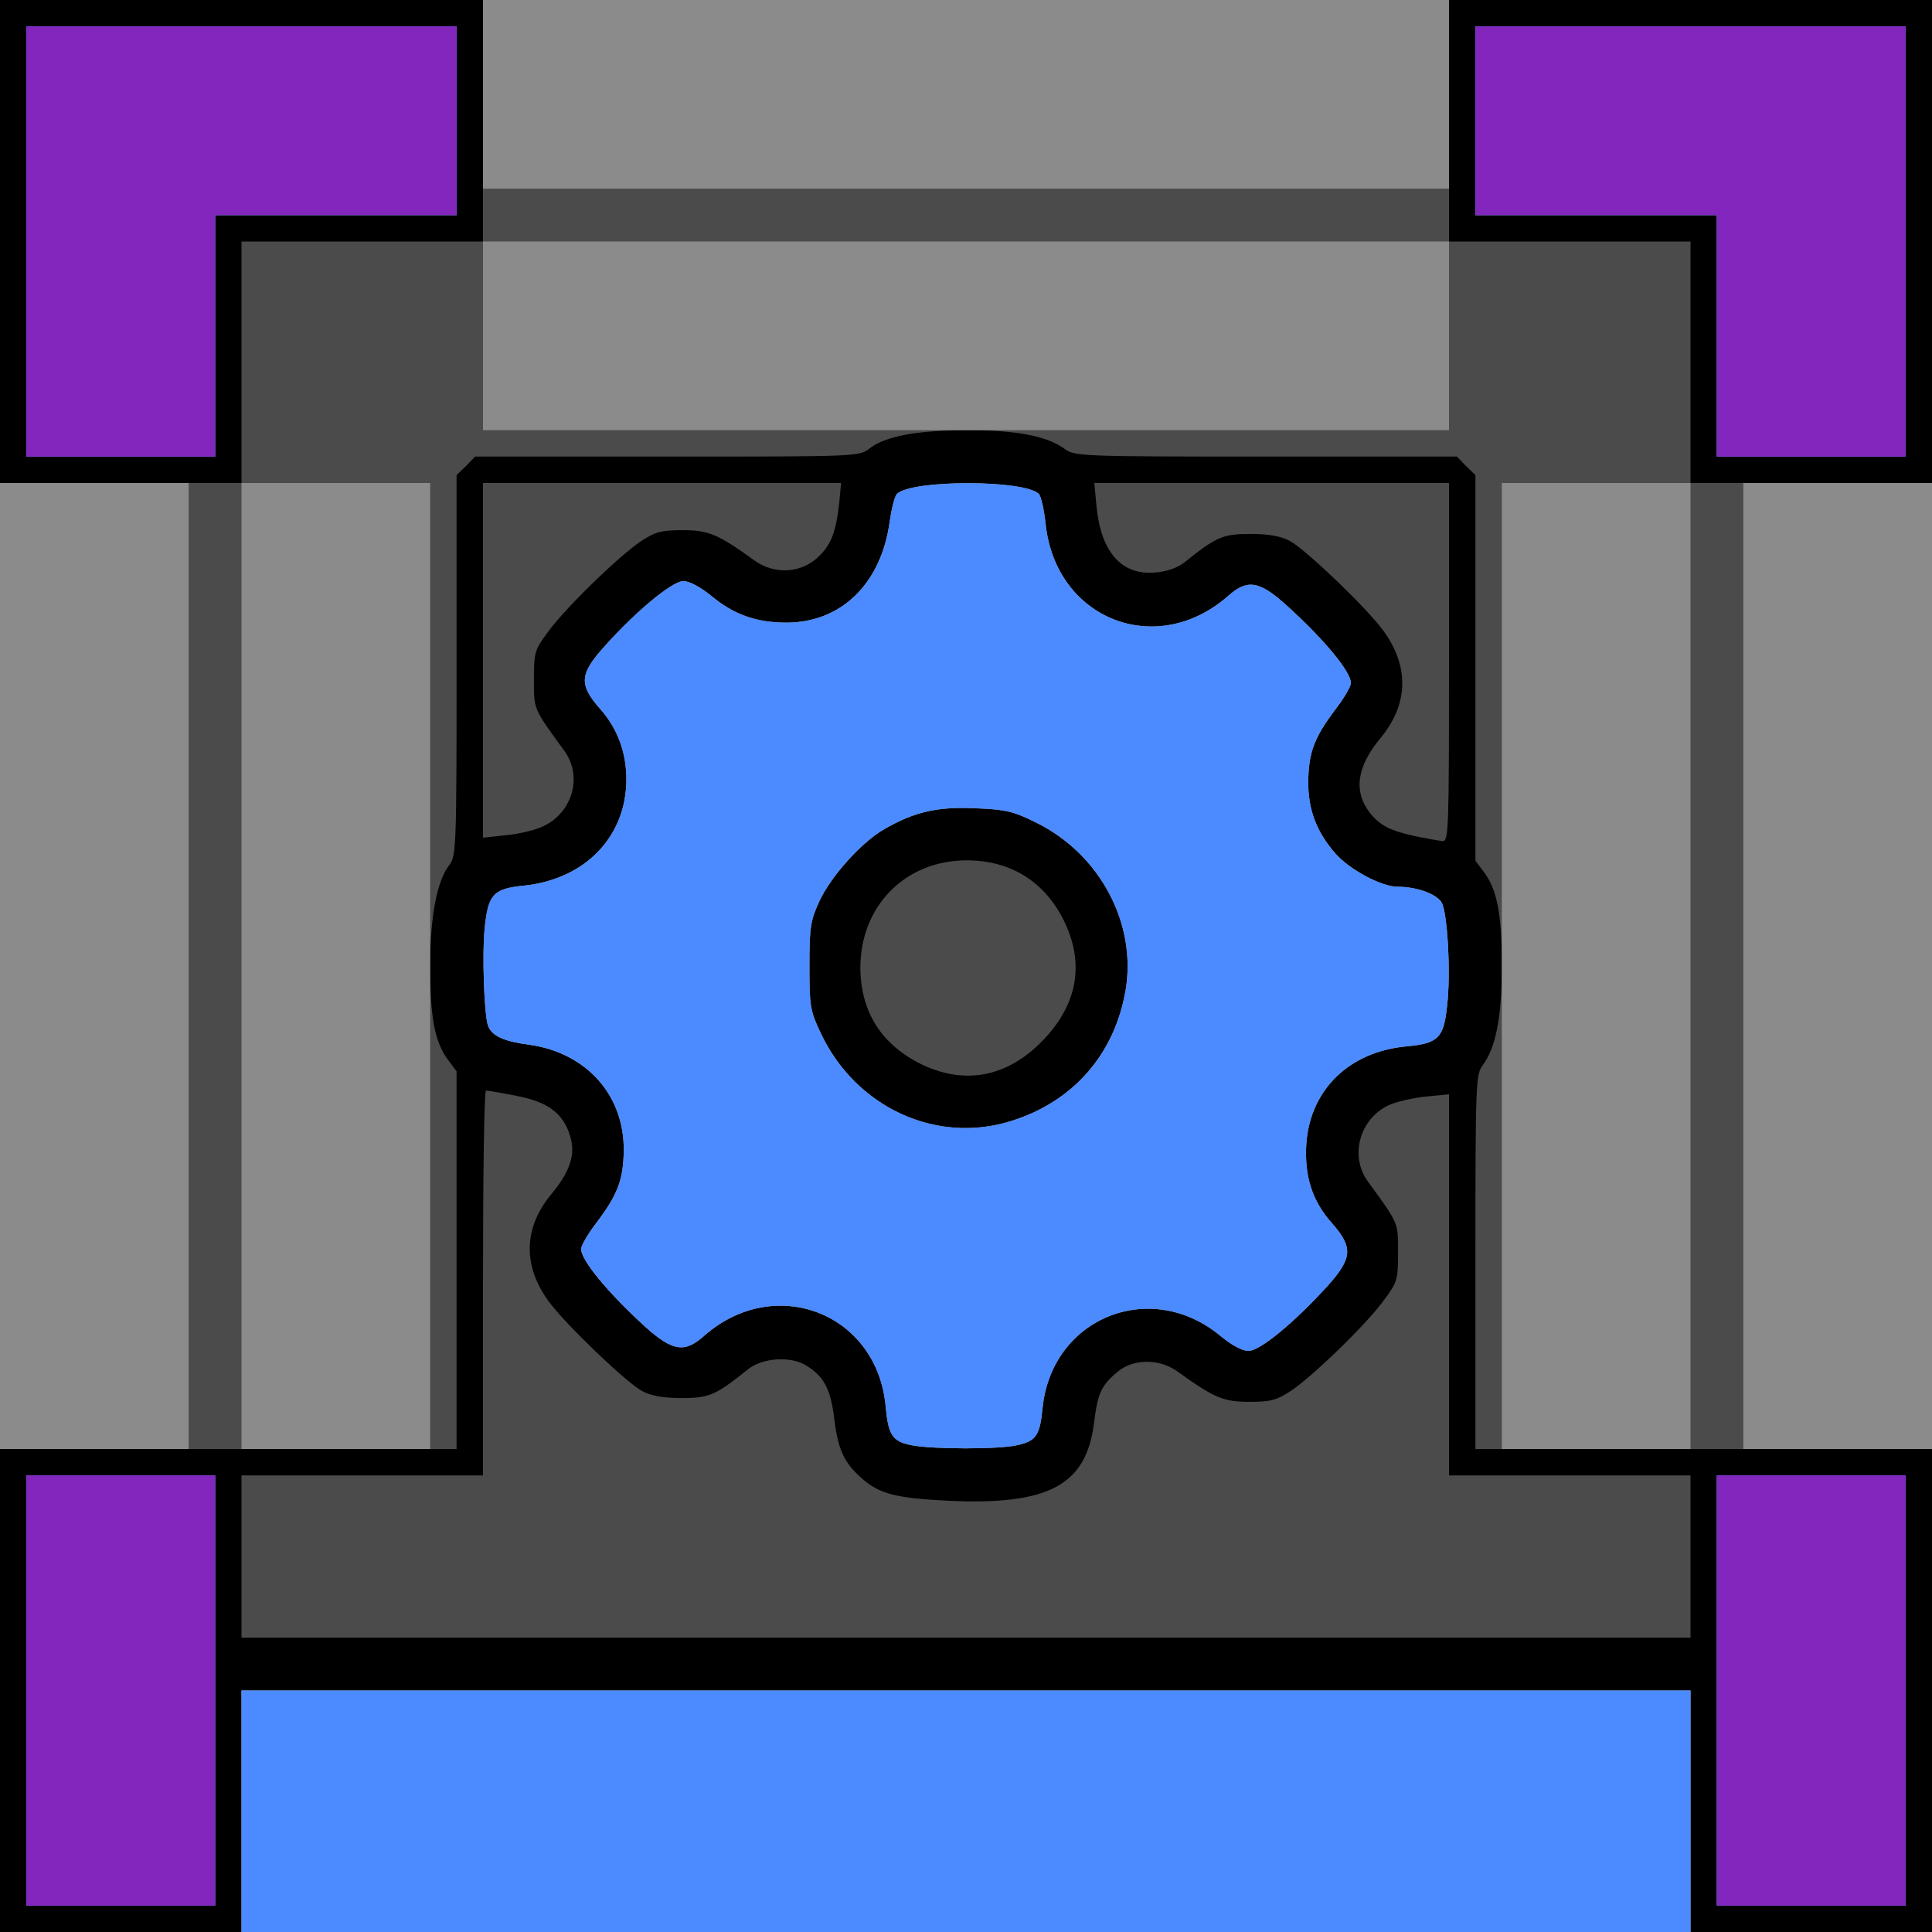 <!DOCTYPE svg PUBLIC "-//W3C//DTD SVG 20010904//EN" "http://www.w3.org/TR/2001/REC-SVG-20010904/DTD/svg10.dtd">
<svg version="1.0" xmlns="http://www.w3.org/2000/svg" width="512px" height="512px" viewBox="0 0 5120 5120" preserveAspectRatio="xMidYMid meet">
<g id="layer101" fill="#000000" stroke="none">
 <path d="M0 2560 l0 -2560 2560 0 2560 0 0 2560 0 2560 -2560 0 -2560 0 0 -2560z"/>
 </g>
<g id="layer102" fill="#4b4b4b" stroke="none">
 <path d="M640 4800 l0 -320 1920 0 1920 0 0 320 0 320 -1920 0 -1920 0 0 -320z"/>
 <path d="M70 4480 l0 -570 250 0 250 0 0 570 0 570 -250 0 -250 0 0 -570z"/>
 <path d="M4550 4480 l0 -570 250 0 250 0 0 570 0 570 -250 0 -250 0 0 -570z"/>
 <path d="M640 4125 l0 -215 320 0 320 0 0 -510 c0 -280 3 -510 8 -510 4 0 40 6 80 14 85 16 125 47 143 107 15 48 0 94 -51 155 -73 89 -75 189 -5 284 45 61 204 213 246 236 24 13 56 19 105 19 73 0 90 -7 176 -76 38 -31 114 -36 155 -10 47 29 64 62 74 141 10 83 26 116 73 158 47 41 89 52 226 59 267 13 368 -40 389 -204 10 -81 19 -101 62 -137 42 -36 112 -36 160 -1 97 70 122 80 190 80 55 0 72 -4 110 -29 57 -38 201 -177 247 -241 35 -47 37 -54 37 -125 0 -81 3 -75 -80 -189 -49 -67 -22 -166 55 -202 19 -9 63 -19 98 -23 l62 -6 0 505 0 505 320 0 320 0 0 215 0 215 -1920 0 -1920 0 0 -215z"/>
 <path d="M0 2560 l0 -1280 320 0 320 0 0 -320 0 -320 320 0 320 0 0 -320 0 -320 1280 0 1280 0 0 320 0 320 320 0 320 0 0 320 0 320 320 0 320 0 0 1280 0 1280 -605 0 -605 0 0 -495 c0 -483 1 -497 20 -523 34 -46 50 -127 50 -260 0 -139 -12 -202 -46 -249 l-24 -32 0 -511 0 -511 -25 -24 -24 -25 -506 0 c-493 0 -506 -1 -533 -20 -46 -34 -127 -50 -257 -50 -134 0 -219 16 -260 48 -28 22 -31 22 -537 22 l-509 0 -24 25 -25 24 0 504 c0 482 -1 505 -19 529 -33 42 -51 136 -51 268 0 137 12 200 46 247 l24 32 0 500 0 501 -605 0 -605 0 0 -1280z"/>
 <path d="M2416 3830 c-51 -10 -62 -26 -69 -104 -23 -246 -293 -351 -481 -186 -51 46 -83 41 -154 -22 -100 -91 -172 -178 -172 -208 0 -9 18 -40 41 -70 56 -74 71 -114 72 -190 2 -147 -98 -259 -248 -281 -69 -9 -100 -23 -111 -49 -11 -26 -17 -195 -9 -265 9 -85 23 -100 104 -108 162 -17 271 -130 271 -282 0 -71 -24 -136 -71 -188 -55 -63 -53 -91 13 -164 84 -94 180 -173 209 -173 16 0 46 16 75 40 59 49 119 70 198 70 146 0 252 -104 274 -269 5 -34 13 -66 19 -72 38 -38 338 -38 376 0 6 6 14 42 18 80 27 252 293 357 483 191 51 -46 83 -41 154 23 100 90 172 177 172 207 0 9 -18 40 -41 70 -56 74 -71 114 -72 190 -1 75 22 135 72 192 38 43 122 88 165 88 52 0 105 20 117 43 15 28 24 186 14 272 -9 86 -23 100 -108 108 -151 14 -254 114 -265 256 -6 87 15 154 69 214 55 63 53 91 -12 164 -89 98 -180 173 -210 173 -17 0 -45 -15 -75 -40 -185 -153 -446 -48 -471 190 -7 74 -17 89 -68 100 -47 11 -223 11 -279 0z m263 -859 c165 -51 275 -177 304 -347 30 -176 -68 -361 -237 -444 -60 -30 -81 -35 -161 -38 -101 -5 -163 10 -241 55 -60 34 -141 124 -172 190 -24 52 -27 69 -27 173 0 108 2 119 31 180 93 195 305 293 503 231z"/>
 <path d="M2445 2822 c-108 -52 -164 -139 -165 -257 0 -164 119 -285 282 -285 118 0 209 58 260 165 53 113 32 221 -62 316 -92 93 -202 114 -315 61z"/>
 <path d="M3750 2216 c-67 -15 -92 -28 -119 -61 -45 -58 -36 -123 29 -201 73 -89 75 -189 5 -284 -45 -61 -204 -213 -246 -236 -24 -13 -56 -19 -105 -19 -73 0 -90 7 -176 76 -16 13 -46 24 -75 26 -90 9 -145 -53 -157 -174 l-6 -63 470 0 470 0 0 475 c0 446 -1 475 -17 474 -10 -1 -43 -7 -73 -13z"/>
 <path d="M1280 1750 l0 -470 475 0 474 0 -5 53 c-9 80 -22 113 -60 147 -46 40 -114 42 -165 5 -97 -70 -122 -80 -190 -80 -55 0 -72 4 -110 29 -57 38 -201 177 -247 241 -35 47 -37 54 -37 125 0 81 -3 75 80 189 49 66 24 161 -52 199 -21 11 -66 22 -100 25 l-63 7 0 -470z"/>
 <path d="M70 640 l0 -570 570 0 570 0 0 250 0 250 -320 0 -320 0 0 320 0 320 -250 0 -250 0 0 -570z"/>
 <path d="M4550 890 l0 -320 -320 0 -320 0 0 -250 0 -250 570 0 570 0 0 570 0 570 -250 0 -250 0 0 -320z"/>
 </g>
<g id="layer103" fill="#8b8b8b" stroke="none">
 <path d="M640 4800 l0 -320 1920 0 1920 0 0 320 0 320 -1920 0 -1920 0 0 -320z"/>
 <path d="M70 4480 l0 -570 250 0 250 0 0 570 0 570 -250 0 -250 0 0 -570z"/>
 <path d="M4550 4480 l0 -570 250 0 250 0 0 570 0 570 -250 0 -250 0 0 -570z"/>
 <path d="M0 2560 l0 -1280 250 0 250 0 0 1280 0 1280 -250 0 -250 0 0 -1280z"/>
 <path d="M640 2560 l0 -1280 250 0 250 0 0 1280 0 1280 -250 0 -250 0 0 -1280z"/>
 <path d="M2416 3830 c-51 -10 -62 -26 -69 -104 -23 -246 -293 -351 -481 -186 -51 46 -83 41 -154 -22 -100 -91 -172 -178 -172 -208 0 -9 18 -40 41 -70 56 -74 71 -114 72 -190 2 -147 -98 -259 -248 -281 -69 -9 -100 -23 -111 -49 -11 -26 -17 -195 -9 -265 9 -85 23 -100 104 -108 162 -17 271 -130 271 -282 0 -71 -24 -136 -71 -188 -55 -63 -53 -91 13 -164 84 -94 180 -173 209 -173 16 0 46 16 75 40 59 49 119 70 198 70 146 0 252 -104 274 -269 5 -34 13 -66 19 -72 38 -38 338 -38 376 0 6 6 14 42 18 80 27 252 293 357 483 191 51 -46 83 -41 154 23 100 90 172 177 172 207 0 9 -18 40 -41 70 -56 74 -71 114 -72 190 -1 75 22 135 72 192 38 43 122 88 165 88 52 0 105 20 117 43 15 28 24 186 14 272 -9 86 -23 100 -108 108 -151 14 -254 114 -265 256 -6 87 15 154 69 214 55 63 53 91 -12 164 -89 98 -180 173 -210 173 -17 0 -45 -15 -75 -40 -185 -153 -446 -48 -471 190 -7 74 -17 89 -68 100 -47 11 -223 11 -279 0z m263 -859 c165 -51 275 -177 304 -347 30 -176 -68 -361 -237 -444 -60 -30 -81 -35 -161 -38 -101 -5 -163 10 -241 55 -60 34 -141 124 -172 190 -24 52 -27 69 -27 173 0 108 2 119 31 180 93 195 305 293 503 231z"/>
 <path d="M3980 2560 l0 -1280 250 0 250 0 0 1280 0 1280 -250 0 -250 0 0 -1280z"/>
 <path d="M4620 2560 l0 -1280 250 0 250 0 0 1280 0 1280 -250 0 -250 0 0 -1280z"/>
 <path d="M70 640 l0 -570 570 0 570 0 0 250 0 250 -320 0 -320 0 0 320 0 320 -250 0 -250 0 0 -570z"/>
 <path d="M4550 890 l0 -320 -320 0 -320 0 0 -250 0 -250 570 0 570 0 0 570 0 570 -250 0 -250 0 0 -320z"/>
 <path d="M1280 890 l0 -250 1280 0 1280 0 0 250 0 250 -1280 0 -1280 0 0 -250z"/>
 <path d="M1280 250 l0 -250 1280 0 1280 0 0 250 0 250 -1280 0 -1280 0 0 -250z"/>
 </g>
<g id="layer104" fill="#4b8bff" stroke="none">
 <path d="M640 4800 l0 -320 1920 0 1920 0 0 320 0 320 -1920 0 -1920 0 0 -320z"/>
 <path d="M70 4480 l0 -570 250 0 250 0 0 570 0 570 -250 0 -250 0 0 -570z"/>
 <path d="M4550 4480 l0 -570 250 0 250 0 0 570 0 570 -250 0 -250 0 0 -570z"/>
 <path d="M2416 3830 c-51 -10 -62 -26 -69 -104 -23 -246 -293 -351 -481 -186 -51 46 -83 41 -154 -22 -100 -91 -172 -178 -172 -208 0 -9 18 -40 41 -70 56 -74 71 -114 72 -190 2 -147 -98 -259 -248 -281 -69 -9 -100 -23 -111 -49 -11 -26 -17 -195 -9 -265 9 -85 23 -100 104 -108 162 -17 271 -130 271 -282 0 -71 -24 -136 -71 -188 -55 -63 -53 -91 13 -164 84 -94 180 -173 209 -173 16 0 46 16 75 40 59 49 119 70 198 70 146 0 252 -104 274 -269 5 -34 13 -66 19 -72 38 -38 338 -38 376 0 6 6 14 42 18 80 27 252 293 357 483 191 51 -46 83 -41 154 23 100 90 172 177 172 207 0 9 -18 40 -41 70 -56 74 -71 114 -72 190 -1 75 22 135 72 192 38 43 122 88 165 88 52 0 105 20 117 43 15 28 24 186 14 272 -9 86 -23 100 -108 108 -151 14 -254 114 -265 256 -6 87 15 154 69 214 55 63 53 91 -12 164 -89 98 -180 173 -210 173 -17 0 -45 -15 -75 -40 -185 -153 -446 -48 -471 190 -7 74 -17 89 -68 100 -47 11 -223 11 -279 0z m263 -859 c165 -51 275 -177 304 -347 30 -176 -68 -361 -237 -444 -60 -30 -81 -35 -161 -38 -101 -5 -163 10 -241 55 -60 34 -141 124 -172 190 -24 52 -27 69 -27 173 0 108 2 119 31 180 93 195 305 293 503 231z"/>
 <path d="M70 640 l0 -570 570 0 570 0 0 250 0 250 -320 0 -320 0 0 320 0 320 -250 0 -250 0 0 -570z"/>
 <path d="M4550 890 l0 -320 -320 0 -320 0 0 -250 0 -250 570 0 570 0 0 570 0 570 -250 0 -250 0 0 -320z"/>
 </g>
<g id="layer105" fill="#8226bd" stroke="none">
 <path d="M70 4480 l0 -570 250 0 250 0 0 570 0 570 -250 0 -250 0 0 -570z"/>
 <path d="M4550 4480 l0 -570 250 0 250 0 0 570 0 570 -250 0 -250 0 0 -570z"/>
 <path d="M70 640 l0 -570 570 0 570 0 0 250 0 250 -320 0 -320 0 0 320 0 320 -250 0 -250 0 0 -570z"/>
 <path d="M4550 890 l0 -320 -320 0 -320 0 0 -250 0 -250 570 0 570 0 0 570 0 570 -250 0 -250 0 0 -320z"/>
 </g>

</svg>